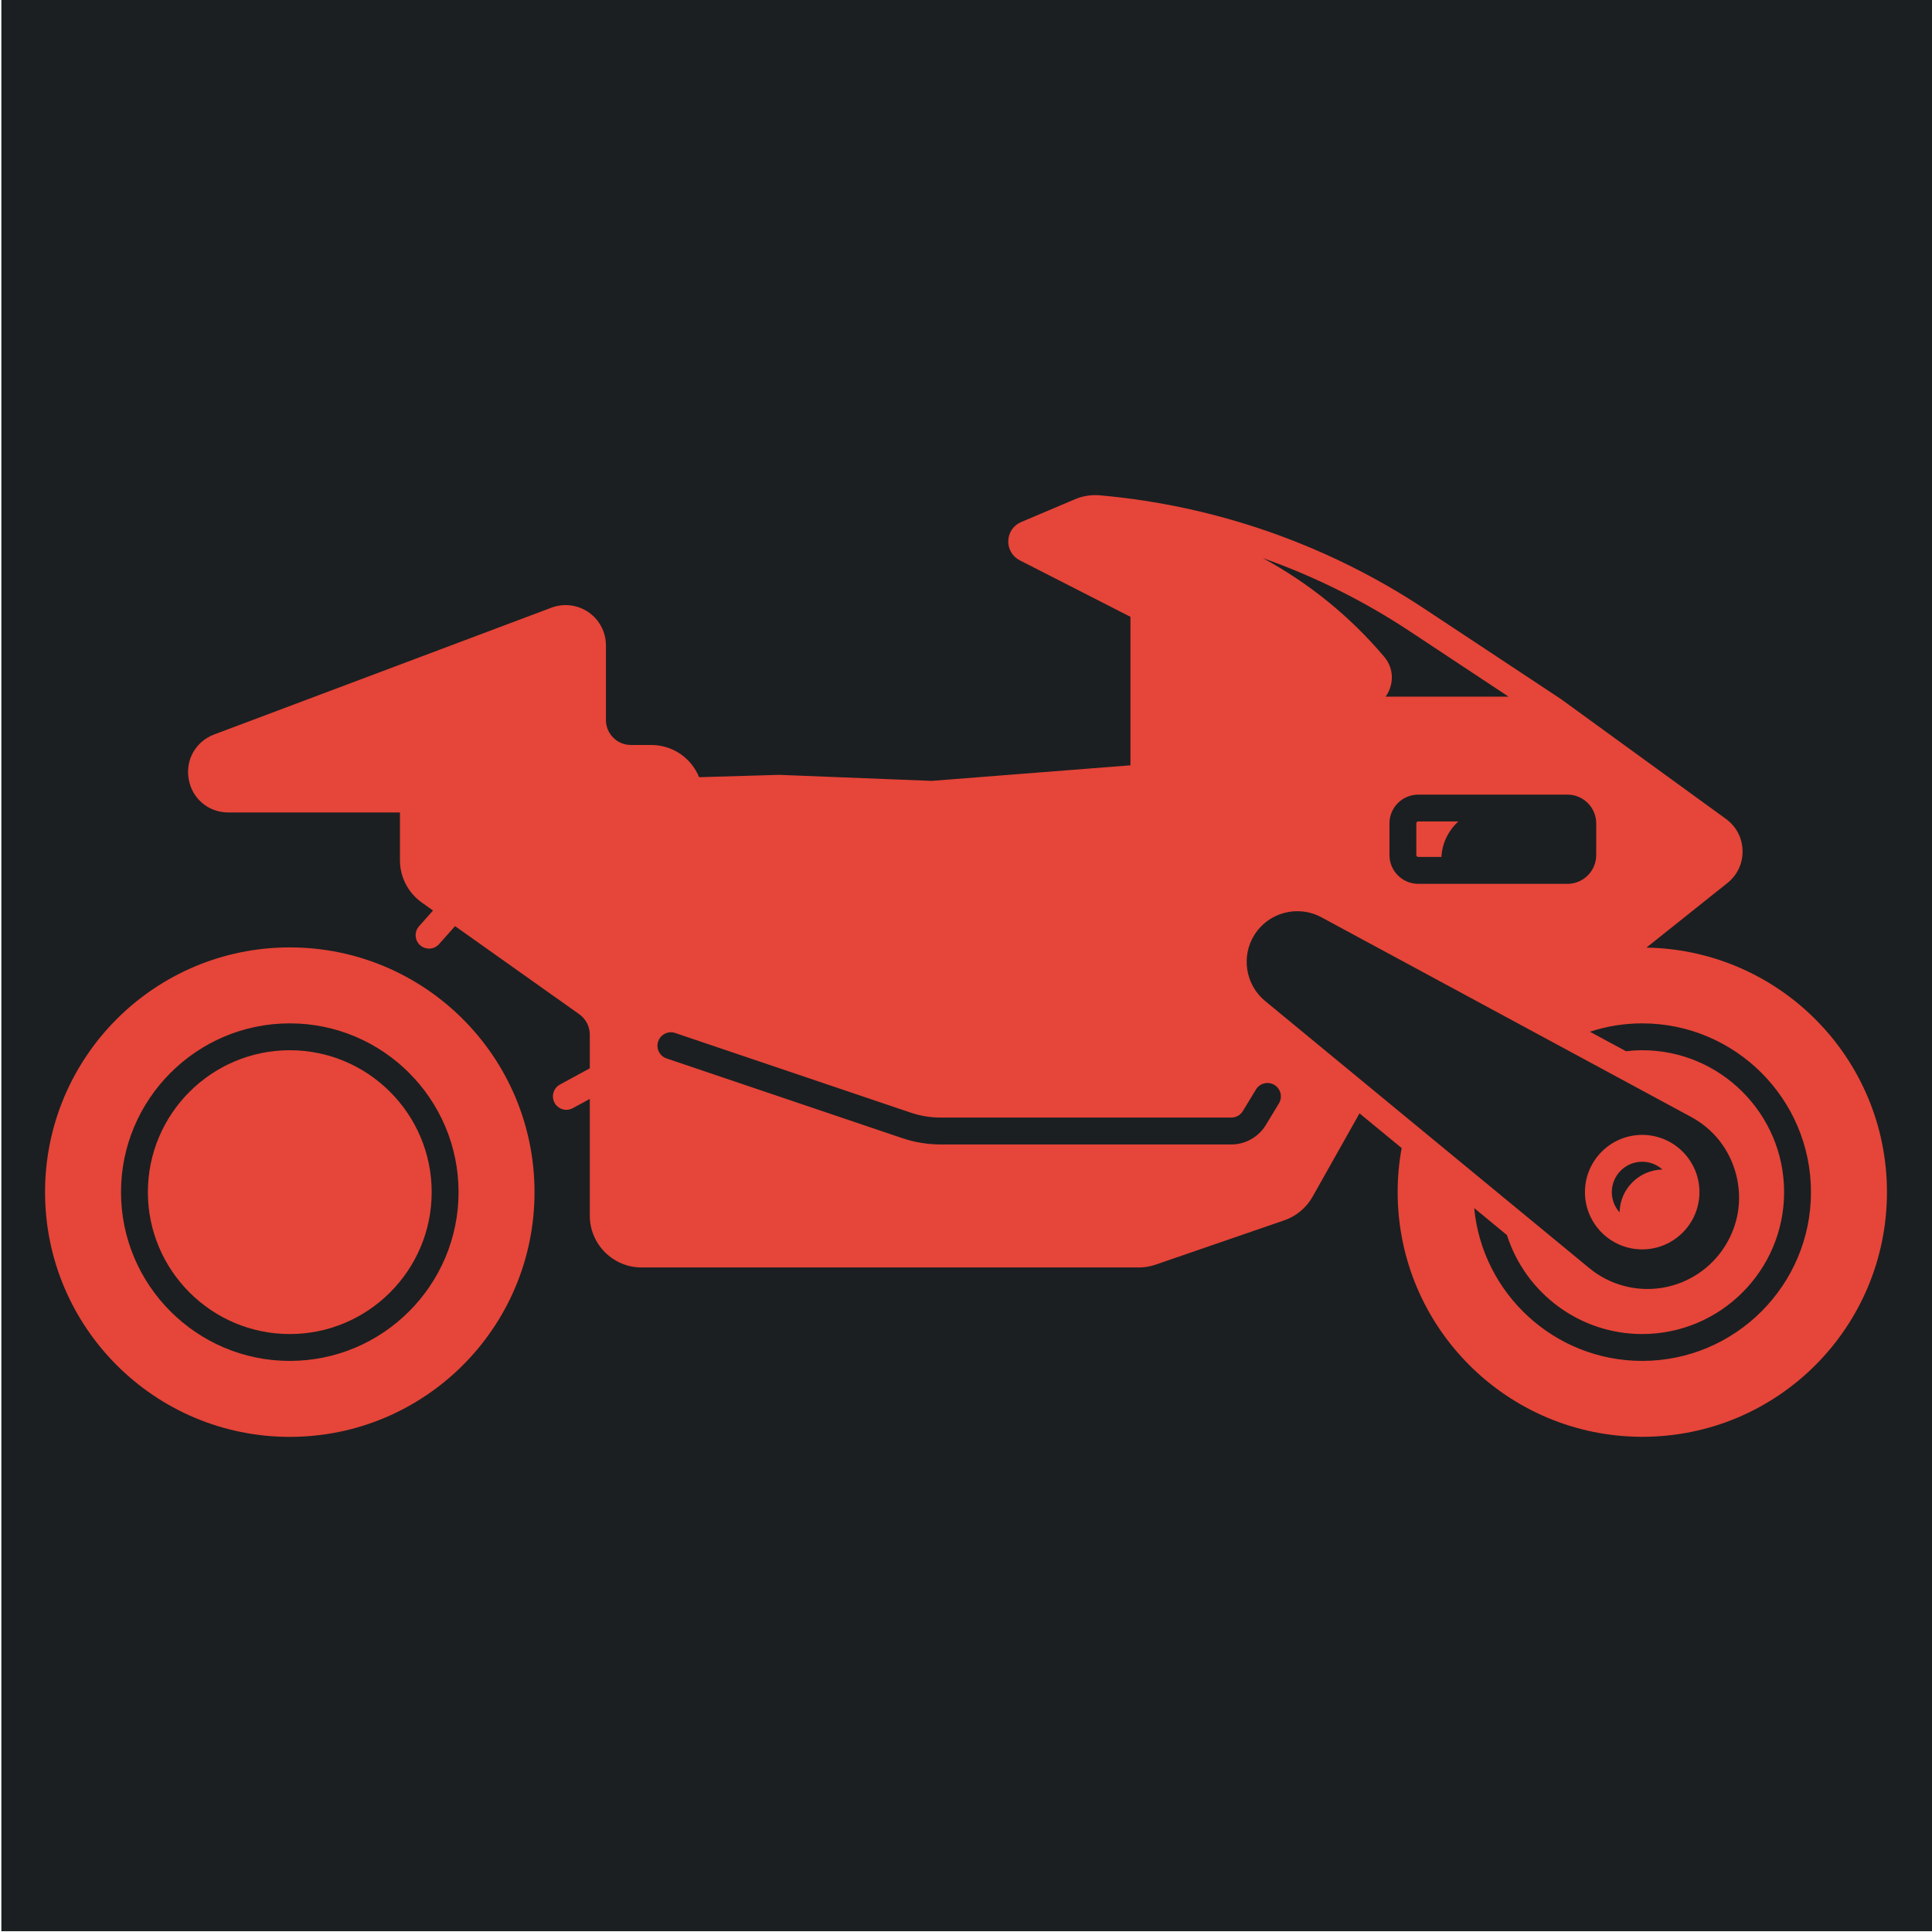 <?xml version="1.0" encoding="UTF-8" standalone="no"?>
<svg
   viewBox="0 0 512 512"
   style="height: 512px; width: 512px;"
   version="1.1"
   id="svg886"
   sodipodi:docname="zonda-parallax.svg"
   inkscape:version="1.2.2 (b0a8486541, 2022-12-01)"
   xmlns:inkscape="http://www.inkscape.org/namespaces/inkscape"
   xmlns:sodipodi="http://sodipodi.sourceforge.net/DTD/sodipodi-0.dtd"
   xmlns="http://www.w3.org/2000/svg"
   xmlns:svg="http://www.w3.org/2000/svg">
  <sodipodi:namedview
     id="namedview888"
     pagecolor="#ffffff"
     bordercolor="#666666"
     borderopacity="1.0"
     inkscape:showpageshadow="2"
     inkscape:pageopacity="0.0"
     inkscape:pagecheckerboard="0"
     inkscape:deskcolor="#d1d1d1"
     showgrid="false"
     inkscape:zoom="1.84375"
     inkscape:cx="287.45763"
     inkscape:cy="267.38983"
     inkscape:window-width="1716"
     inkscape:window-height="1386"
     inkscape:window-x="1440"
     inkscape:window-y="702"
     inkscape:window-maximized="1"
     inkscape:current-layer="svg886" />
  <defs
     id="defs878">
    <filter
       id="shadow-1"
       height="1.152"
       width="1.152"
       x="-0.076"
       y="-0.076">
      <feFlood
         flood-color="rgba(58, 63, 94, 1)"
         result="flood"
         id="feFlood867" />
      <feComposite
         in="flood"
         in2="SourceGraphic"
         operator="out"
         result="composite"
         id="feComposite869" />
      <feGaussianBlur
         in="composite"
         stdDeviation="15"
         result="blur"
         id="feGaussianBlur871" />
      <feOffset
         dx="0"
         dy="0"
         result="offset"
         id="feOffset873" />
      <feComposite
         in2="SourceGraphic"
         in="offset"
         operator="atop"
         id="feComposite875" />
    </filter>
    <filter
       style="color-interpolation-filters:sRGB;"
       inkscape:label="Drop Shadow"
       id="filter2672"
       x="-0.037"
       y="-0.03"
       width="1.073"
       height="1.06">
      <feFlood
         flood-opacity="1"
         flood-color="rgb(58,63,94)"
         result="flood"
         id="feFlood2662" />
      <feComposite
         in="flood"
         in2="SourceGraphic"
         operator="out"
         result="composite1"
         id="feComposite2664" />
      <feGaussianBlur
         in="composite1"
         stdDeviation="15"
         result="blur"
         id="feGaussianBlur2666" />
      <feOffset
         dx="0"
         dy="0"
         result="offset"
         id="feOffset2668" />
      <feComposite
         in="offset"
         in2="SourceGraphic"
         operator="atop"
         result="composite2"
         id="feComposite2670" />
    </filter>
    <filter
       style="color-interpolation-filters:sRGB;"
       inkscape:label="Drop Shadow"
       id="filter3258"
       x="-0.033"
       y="-0.037"
       width="1.067"
       height="1.074">
      <feFlood
         flood-opacity="1"
         flood-color="rgb(58,63,94)"
         result="flood"
         id="feFlood3248" />
      <feComposite
         in="flood"
         in2="SourceGraphic"
         operator="out"
         result="composite1"
         id="feComposite3250" />
      <feGaussianBlur
         in="composite1"
         stdDeviation="15"
         result="blur"
         id="feGaussianBlur3252" />
      <feOffset
         dx="0"
         dy="0"
         result="offset"
         id="feOffset3254" />
      <feComposite
         in="offset"
         in2="SourceGraphic"
         operator="atop"
         result="composite2"
         id="feComposite3256" />
    </filter>
    <filter
       style="color-interpolation-filters:sRGB;"
       inkscape:label="Drop Shadow"
       id="filter4517"
       x="-0.048"
       y="-0.049"
       width="1.095"
       height="1.098">
      <feFlood
         flood-opacity="1"
         flood-color="rgb(58,63,94)"
         result="flood"
         id="feFlood4507" />
      <feComposite
         in="flood"
         in2="SourceGraphic"
         operator="out"
         result="composite1"
         id="feComposite4509" />
      <feGaussianBlur
         in="composite1"
         stdDeviation="10"
         result="blur"
         id="feGaussianBlur4511" />
      <feOffset
         dx="0"
         dy="0"
         result="offset"
         id="feOffset4513" />
      <feComposite
         in="offset"
         in2="SourceGraphic"
         operator="atop"
         result="composite2"
         id="feComposite4515" />
    </filter>
    <filter
       style="color-interpolation-filters:sRGB;"
       inkscape:label="Drop Shadow"
       id="filter5154"
       x="-0.073"
       y="-0.051"
       width="1.146"
       height="1.102">
      <feFlood
         flood-opacity="1"
         flood-color="rgb(58,63,94)"
         result="flood"
         id="feFlood5144" />
      <feComposite
         in="flood"
         in2="SourceGraphic"
         operator="out"
         result="composite1"
         id="feComposite5146" />
      <feGaussianBlur
         in="composite1"
         stdDeviation="10"
         result="blur"
         id="feGaussianBlur5148" />
      <feOffset
         dx="0"
         dy="0"
         result="offset"
         id="feOffset5150" />
      <feComposite
         in="offset"
         in2="SourceGraphic"
         operator="atop"
         result="composite2"
         id="feComposite5152" />
    </filter>
    <filter
       style="color-interpolation-filters:sRGB;"
       inkscape:label="Drop Shadow"
       id="filter5778"
       x="-0.05"
       y="-0.093"
       width="1.101"
       height="1.185">
      <feFlood
         flood-opacity="1"
         flood-color="rgb(58,63,94)"
         result="flood"
         id="feFlood5768" />
      <feComposite
         in="flood"
         in2="SourceGraphic"
         operator="out"
         result="composite1"
         id="feComposite5770" />
      <feGaussianBlur
         in="composite1"
         stdDeviation="10"
         result="blur"
         id="feGaussianBlur5772" />
      <feOffset
         dx="0"
         dy="0"
         result="offset"
         id="feOffset5774" />
      <feComposite
         in="offset"
         in2="SourceGraphic"
         operator="atop"
         result="composite2"
         id="feComposite5776" />
    </filter>
    <clipPath
       id="a">
      <path
         d="M 222.14,222.14 H 977.85 V 977.85 H 222.14 Z"
         id="path6679" />
    </clipPath>
    <clipPath
       id="a-5">
      <path
         d="M 222.14,222.14 H 977.85 V 977.85 H 222.14 Z"
         id="path6679-3" />
    </clipPath>
    <filter
       style="color-interpolation-filters:sRGB;"
       inkscape:label="Drop Shadow"
       id="filter8128"
       x="-0.512"
       y="-0.256"
       width="2.024"
       height="1.512">
      <feFlood
         flood-opacity="1"
         flood-color="rgb(58,63,94)"
         result="flood"
         id="feFlood8118" />
      <feComposite
         in="flood"
         in2="SourceGraphic"
         operator="out"
         result="composite1"
         id="feComposite8120" />
      <feGaussianBlur
         in="composite1"
         stdDeviation="8"
         result="blur"
         id="feGaussianBlur8122" />
      <feOffset
         dx="0"
         dy="0"
         result="offset"
         id="feOffset8124" />
      <feComposite
         in="offset"
         in2="SourceGraphic"
         operator="atop"
         result="composite2"
         id="feComposite8126" />
    </filter>
    <filter
       style="color-interpolation-filters:sRGB;"
       inkscape:label="Drop Shadow"
       id="filter21595"
       x="-0.038"
       y="-0.082"
       width="1.077"
       height="1.164">
      <feFlood
         flood-opacity="1"
         flood-color="rgb(58,63,94)"
         result="flood"
         id="feFlood21585" />
      <feComposite
         in="flood"
         in2="SourceGraphic"
         operator="out"
         result="composite1"
         id="feComposite21587" />
      <feGaussianBlur
         in="composite1"
         stdDeviation="15"
         result="blur"
         id="feGaussianBlur21589" />
      <feOffset
         dx="0"
         dy="0"
         result="offset"
         id="feOffset21591" />
      <feComposite
         in="offset"
         in2="SourceGraphic"
         operator="atop"
         result="composite2"
         id="feComposite21593" />
    </filter>
    <filter
       style="color-interpolation-filters:sRGB;"
       inkscape:label="Drop Shadow"
       id="filter22425"
       x="-0.05"
       y="-0.173"
       width="1.099"
       height="1.345">
      <feFlood
         flood-opacity="1"
         flood-color="rgb(58,63,94)"
         result="flood"
         id="feFlood22415" />
      <feComposite
         in="flood"
         in2="SourceGraphic"
         operator="out"
         result="composite1"
         id="feComposite22417" />
      <feGaussianBlur
         in="composite1"
         stdDeviation="10"
         result="blur"
         id="feGaussianBlur22419" />
      <feOffset
         dx="0"
         dy="0"
         result="offset"
         id="feOffset22421" />
      <feComposite
         in="offset"
         in2="SourceGraphic"
         operator="atop"
         result="composite2"
         id="feComposite22423" />
    </filter>
    <filter
       style="color-interpolation-filters:sRGB;"
       inkscape:label="Drop Shadow"
       id="filter23083"
       x="-0.021"
       y="-0.076"
       width="1.042"
       height="1.151">
      <feFlood
         flood-opacity="1"
         flood-color="rgb(58,63,94)"
         result="flood"
         id="feFlood23073" />
      <feComposite
         in="flood"
         in2="SourceGraphic"
         operator="out"
         result="composite1"
         id="feComposite23075" />
      <feGaussianBlur
         in="composite1"
         stdDeviation="10"
         result="blur"
         id="feGaussianBlur23077" />
      <feOffset
         dx="0"
         dy="0"
         result="offset"
         id="feOffset23079" />
      <feComposite
         in="offset"
         in2="SourceGraphic"
         operator="atop"
         result="composite2"
         id="feComposite23081" />
    </filter>
    <filter
       style="color-interpolation-filters:sRGB;"
       inkscape:label="Drop Shadow"
       id="filter23920"
       x="-0.032"
       y="-0.083"
       width="1.064"
       height="1.167">
      <feFlood
         flood-opacity="1"
         flood-color="rgb(58,63,94)"
         result="flood"
         id="feFlood23910" />
      <feComposite
         in="flood"
         in2="SourceGraphic"
         operator="out"
         result="composite1"
         id="feComposite23912" />
      <feGaussianBlur
         in="composite1"
         stdDeviation="15"
         result="blur"
         id="feGaussianBlur23914" />
      <feOffset
         dx="0"
         dy="0"
         result="offset"
         id="feOffset23916" />
      <feComposite
         in="offset"
         in2="SourceGraphic"
         operator="atop"
         result="composite2"
         id="feComposite23918" />
    </filter>
    <filter
       style="color-interpolation-filters:sRGB;"
       inkscape:label="Drop Shadow"
       id="filter25184"
       x="-0.056"
       y="-0.1"
       width="1.111"
       height="1.201">
      <feFlood
         flood-opacity="1"
         flood-color="rgb(58,63,94)"
         result="flood"
         id="feFlood25174" />
      <feComposite
         in="flood"
         in2="SourceGraphic"
         operator="out"
         result="composite1"
         id="feComposite25176" />
      <feGaussianBlur
         in="composite1"
         stdDeviation="5"
         result="blur"
         id="feGaussianBlur25178" />
      <feOffset
         dx="0"
         dy="0"
         result="offset"
         id="feOffset25180" />
      <feComposite
         in="offset"
         in2="SourceGraphic"
         operator="atop"
         result="composite2"
         id="feComposite25182" />
    </filter>
    <filter
       style="color-interpolation-filters:sRGB;"
       inkscape:label="Drop Shadow"
       id="filter25884"
       x="-0.026"
       y="-0.048"
       width="1.052"
       height="1.097">
      <feFlood
         flood-opacity="1"
         flood-color="rgb(58,63,94)"
         result="flood"
         id="feFlood25874" />
      <feComposite
         in="flood"
         in2="SourceGraphic"
         operator="out"
         result="composite1"
         id="feComposite25876" />
      <feGaussianBlur
         in="composite1"
         stdDeviation="15"
         result="blur"
         id="feGaussianBlur25878" />
      <feOffset
         dx="0"
         dy="0"
         result="offset"
         id="feOffset25880" />
      <feComposite
         in="offset"
         in2="SourceGraphic"
         operator="atop"
         result="composite2"
         id="feComposite25882" />
    </filter>
    <filter
       style="color-interpolation-filters:sRGB;"
       inkscape:label="Drop Shadow"
       id="filter26006"
       x="-0.035"
       y="-0.064"
       width="1.07"
       height="1.129">
      <feFlood
         flood-opacity="1"
         flood-color="rgb(58,63,94)"
         result="flood"
         id="feFlood25996" />
      <feComposite
         in="flood"
         in2="SourceGraphic"
         operator="out"
         result="composite1"
         id="feComposite25998" />
      <feGaussianBlur
         in="composite1"
         stdDeviation="20"
         result="blur"
         id="feGaussianBlur26000" />
      <feOffset
         dx="0"
         dy="0"
         result="offset"
         id="feOffset26002" />
      <feComposite
         in="offset"
         in2="SourceGraphic"
         operator="atop"
         result="composite2"
         id="feComposite26004" />
    </filter>
    <filter
       style="color-interpolation-filters:sRGB;"
       inkscape:label="Drop Shadow"
       id="filter26884"
       x="-0.049"
       y="-0.096"
       width="1.098"
       height="1.192">
      <feFlood
         flood-opacity="1"
         flood-color="rgb(58,63,94)"
         result="flood"
         id="feFlood26874" />
      <feComposite
         in="flood"
         in2="SourceGraphic"
         operator="out"
         result="composite1"
         id="feComposite26876" />
      <feGaussianBlur
         in="composite1"
         stdDeviation="10"
         result="blur"
         id="feGaussianBlur26878" />
      <feOffset
         dx="0"
         dy="0"
         result="offset"
         id="feOffset26880" />
      <feComposite
         in="offset"
         in2="SourceGraphic"
         operator="atop"
         result="composite2"
         id="feComposite26882" />
    </filter>
  </defs>
  <path
     d="M 0.359,-0.209 H 512.359 V 511.791 H 0.359 Z"
     fill="#1b1f21"
     fill-opacity="1"
     id="path880" />
  <g
     clip-path="url(#a-5)"
     id="g6686"
     transform="matrix(0.513,0,0,0.513,-62.643,-31.743)"
     style="fill:#ffffff" />
  <g
     id="g26847"
     style="fill:#e64539;fill-opacity:1;filter:url(#filter26884)">
    <path
       d="m 76.796,251.07 c -35.817,0 -64.858,29.034 -64.858,64.858 0,35.817 29.034,64.858 64.858,64.858 35.825,0 64.858,-29.034 64.858,-64.858 0,-35.817 -29.044,-64.858 -64.858,-64.858 z m 0,109.584 c -24.661,0 -44.726,-20.064 -44.726,-44.726 0,-24.661 20.064,-44.726 44.726,-44.726 24.662,0 44.726,20.064 44.726,44.726 0,24.661 -20.064,44.726 -44.726,44.726 z"
       id="path26218"
       style="fill:#e64539;stroke-width:0.434;fill-opacity:1" />
    <path
       d="m 76.796,278.323 c -20.735,0 -37.606,16.871 -37.606,37.606 0,20.735 16.871,37.606 37.606,37.606 20.735,0 37.606,-16.871 37.606,-37.606 0,-20.735 -16.871,-37.606 -37.606,-37.606 z"
       id="path26220"
       style="fill:#e64539;stroke-width:0.434;fill-opacity:1" />
    <path
       id="path26222"
       style="fill:#e64539;stroke-width:0.434;fill-opacity:1"
       d="M 291.445 131.266 C 289.228 131.072 286.951 131.428 284.887 132.303 L 270.609 138.354 C 268.586 139.208 267.283 141.108 267.201 143.305 C 267.12 145.501 268.289 147.485 270.252 148.492 L 299.582 163.461 L 299.582 202.816 L 246.914 206.941 L 206.471 205.344 L 185.27 205.967 C 183.154 200.77 178.162 197.424 172.559 197.424 L 167.188 197.424 C 163.547 197.424 160.578 194.455 160.578 190.814 L 160.578 171.035 C 160.578 167.537 158.86 164.251 155.982 162.258 C 153.104 160.265 149.423 159.807 146.148 161.037 L 56.77 194.637 C 51.858 196.488 49.082 201.379 50.018 206.545 C 50.953 211.711 55.276 215.312 60.523 215.312 L 105.99 215.312 L 105.99 227.982 C 105.99 232.426 108.157 236.607 111.777 239.18 L 114.756 241.295 L 111.045 245.475 C 109.743 246.949 109.876 249.196 111.34 250.498 C 112.021 251.098 112.865 251.393 113.699 251.393 C 114.675 251.393 115.662 250.987 116.363 250.193 L 120.594 245.434 L 153.512 268.781 C 155.251 270.022 156.299 272.036 156.299 274.172 L 156.299 283.111 L 148.387 287.422 C 146.658 288.357 146.027 290.525 146.963 292.254 C 147.604 293.444 148.835 294.113 150.096 294.113 C 150.675 294.113 151.254 293.973 151.793 293.678 L 156.299 291.227 L 156.299 322.162 C 156.299 329.728 162.461 335.891 170.027 335.891 L 301.801 335.891 C 303.326 335.891 304.832 335.635 306.275 335.137 L 340.342 323.402 C 343.525 322.304 346.18 320.087 347.838 317.158 L 360.285 295.051 L 371.451 304.242 C 370.76 308.025 370.393 311.922 370.393 315.908 C 370.393 351.725 399.427 380.766 435.252 380.766 C 471.078 380.766 500.062 351.753 500.062 315.926 C 500.062 280.488 471.626 251.728 436.324 251.123 L 457.682 234.088 C 460.356 232.003 461.862 228.871 461.801 225.484 C 461.74 222.098 460.142 219.017 457.396 217.023 L 413.73 185.305 C 413.71 185.284 413.691 185.284 413.66 185.264 C 413.64 185.253 413.618 185.233 413.598 185.213 L 377.457 161.305 C 351.82 144.342 322.074 133.95 291.445 131.266 z M 334.684 147.912 C 348.341 152.743 361.41 159.231 373.531 167.244 L 399.795 184.623 L 367.205 184.623 C 369.351 181.623 369.595 177.322 366.818 174.037 C 357.737 163.298 346.815 154.492 334.684 147.912 z M 375.848 210.584 L 415.387 210.584 C 419.597 210.584 423.014 214.001 423.014 218.211 L 423.014 226.6 C 423.014 230.81 419.597 234.227 415.387 234.227 L 375.848 234.227 C 371.638 234.227 368.221 230.81 368.221 226.6 L 368.221 218.211 C 368.221 214.001 371.638 210.584 375.848 210.584 z M 375.848 217.691 C 375.563 217.691 375.34 217.914 375.34 218.199 L 375.34 226.59 C 375.34 226.875 375.563 227.098 375.848 227.098 L 381.99 227.098 C 382.193 223.376 383.883 220.051 386.486 217.691 L 375.848 217.691 z M 343.83 241.48 C 345.986 241.48 348.172 242 350.186 243.088 L 448.129 295.979 C 454.098 299.202 458.328 304.582 460.057 311.141 C 461.785 317.7 460.759 324.473 457.148 330.219 C 453.447 336.127 447.365 340.165 440.48 341.283 C 433.596 342.402 426.55 340.501 421.17 336.057 L 335.258 265.266 C 330.072 260.984 328.85 253.47 332.42 247.766 C 334.952 243.728 339.335 241.48 343.83 241.48 z M 435.201 271.203 C 459.862 271.203 479.926 291.268 479.926 315.93 C 479.926 340.59 459.863 360.654 435.201 360.654 L 435.201 360.652 C 411.964 360.652 392.826 342.846 390.68 320.158 L 399.363 327.318 C 404.194 342.501 418.432 353.535 435.201 353.535 C 455.936 353.535 472.807 336.663 472.807 315.928 C 472.807 295.193 455.936 278.322 435.201 278.322 C 433.747 278.322 432.322 278.423 430.908 278.586 L 421.34 273.42 C 425.703 271.986 430.361 271.203 435.201 271.203 z M 177.533 273.576 C 177.995 273.542 178.472 273.598 178.939 273.756 L 241.367 294.867 C 243.94 295.732 246.625 296.178 249.34 296.168 L 326.322 296.168 C 327.553 296.168 328.721 295.519 329.361 294.461 L 332.85 288.715 C 333.877 287.037 336.064 286.509 337.742 287.525 C 339.42 288.542 339.949 290.738 338.932 292.416 L 335.443 298.162 C 333.522 301.325 330.024 303.297 326.322 303.297 L 249.34 303.297 C 245.842 303.297 242.395 302.728 239.08 301.609 L 176.65 280.498 C 174.789 279.868 173.793 277.843 174.424 275.982 C 174.897 274.587 176.148 273.678 177.533 273.576 z M 435.201 300.756 C 426.832 300.756 420.027 307.558 420.027 315.928 C 420.027 324.297 426.832 331.102 435.201 331.102 C 443.571 331.102 450.373 324.297 450.373 315.928 C 450.373 307.558 443.571 300.756 435.201 300.756 z M 435.201 307.875 C 437.255 307.875 439.137 308.659 440.561 309.93 C 434.347 310.062 429.334 315.063 429.201 321.287 C 427.93 319.863 427.146 317.982 427.146 315.928 C 427.146 311.484 430.757 307.875 435.201 307.875 z " />
  </g>
</svg>
